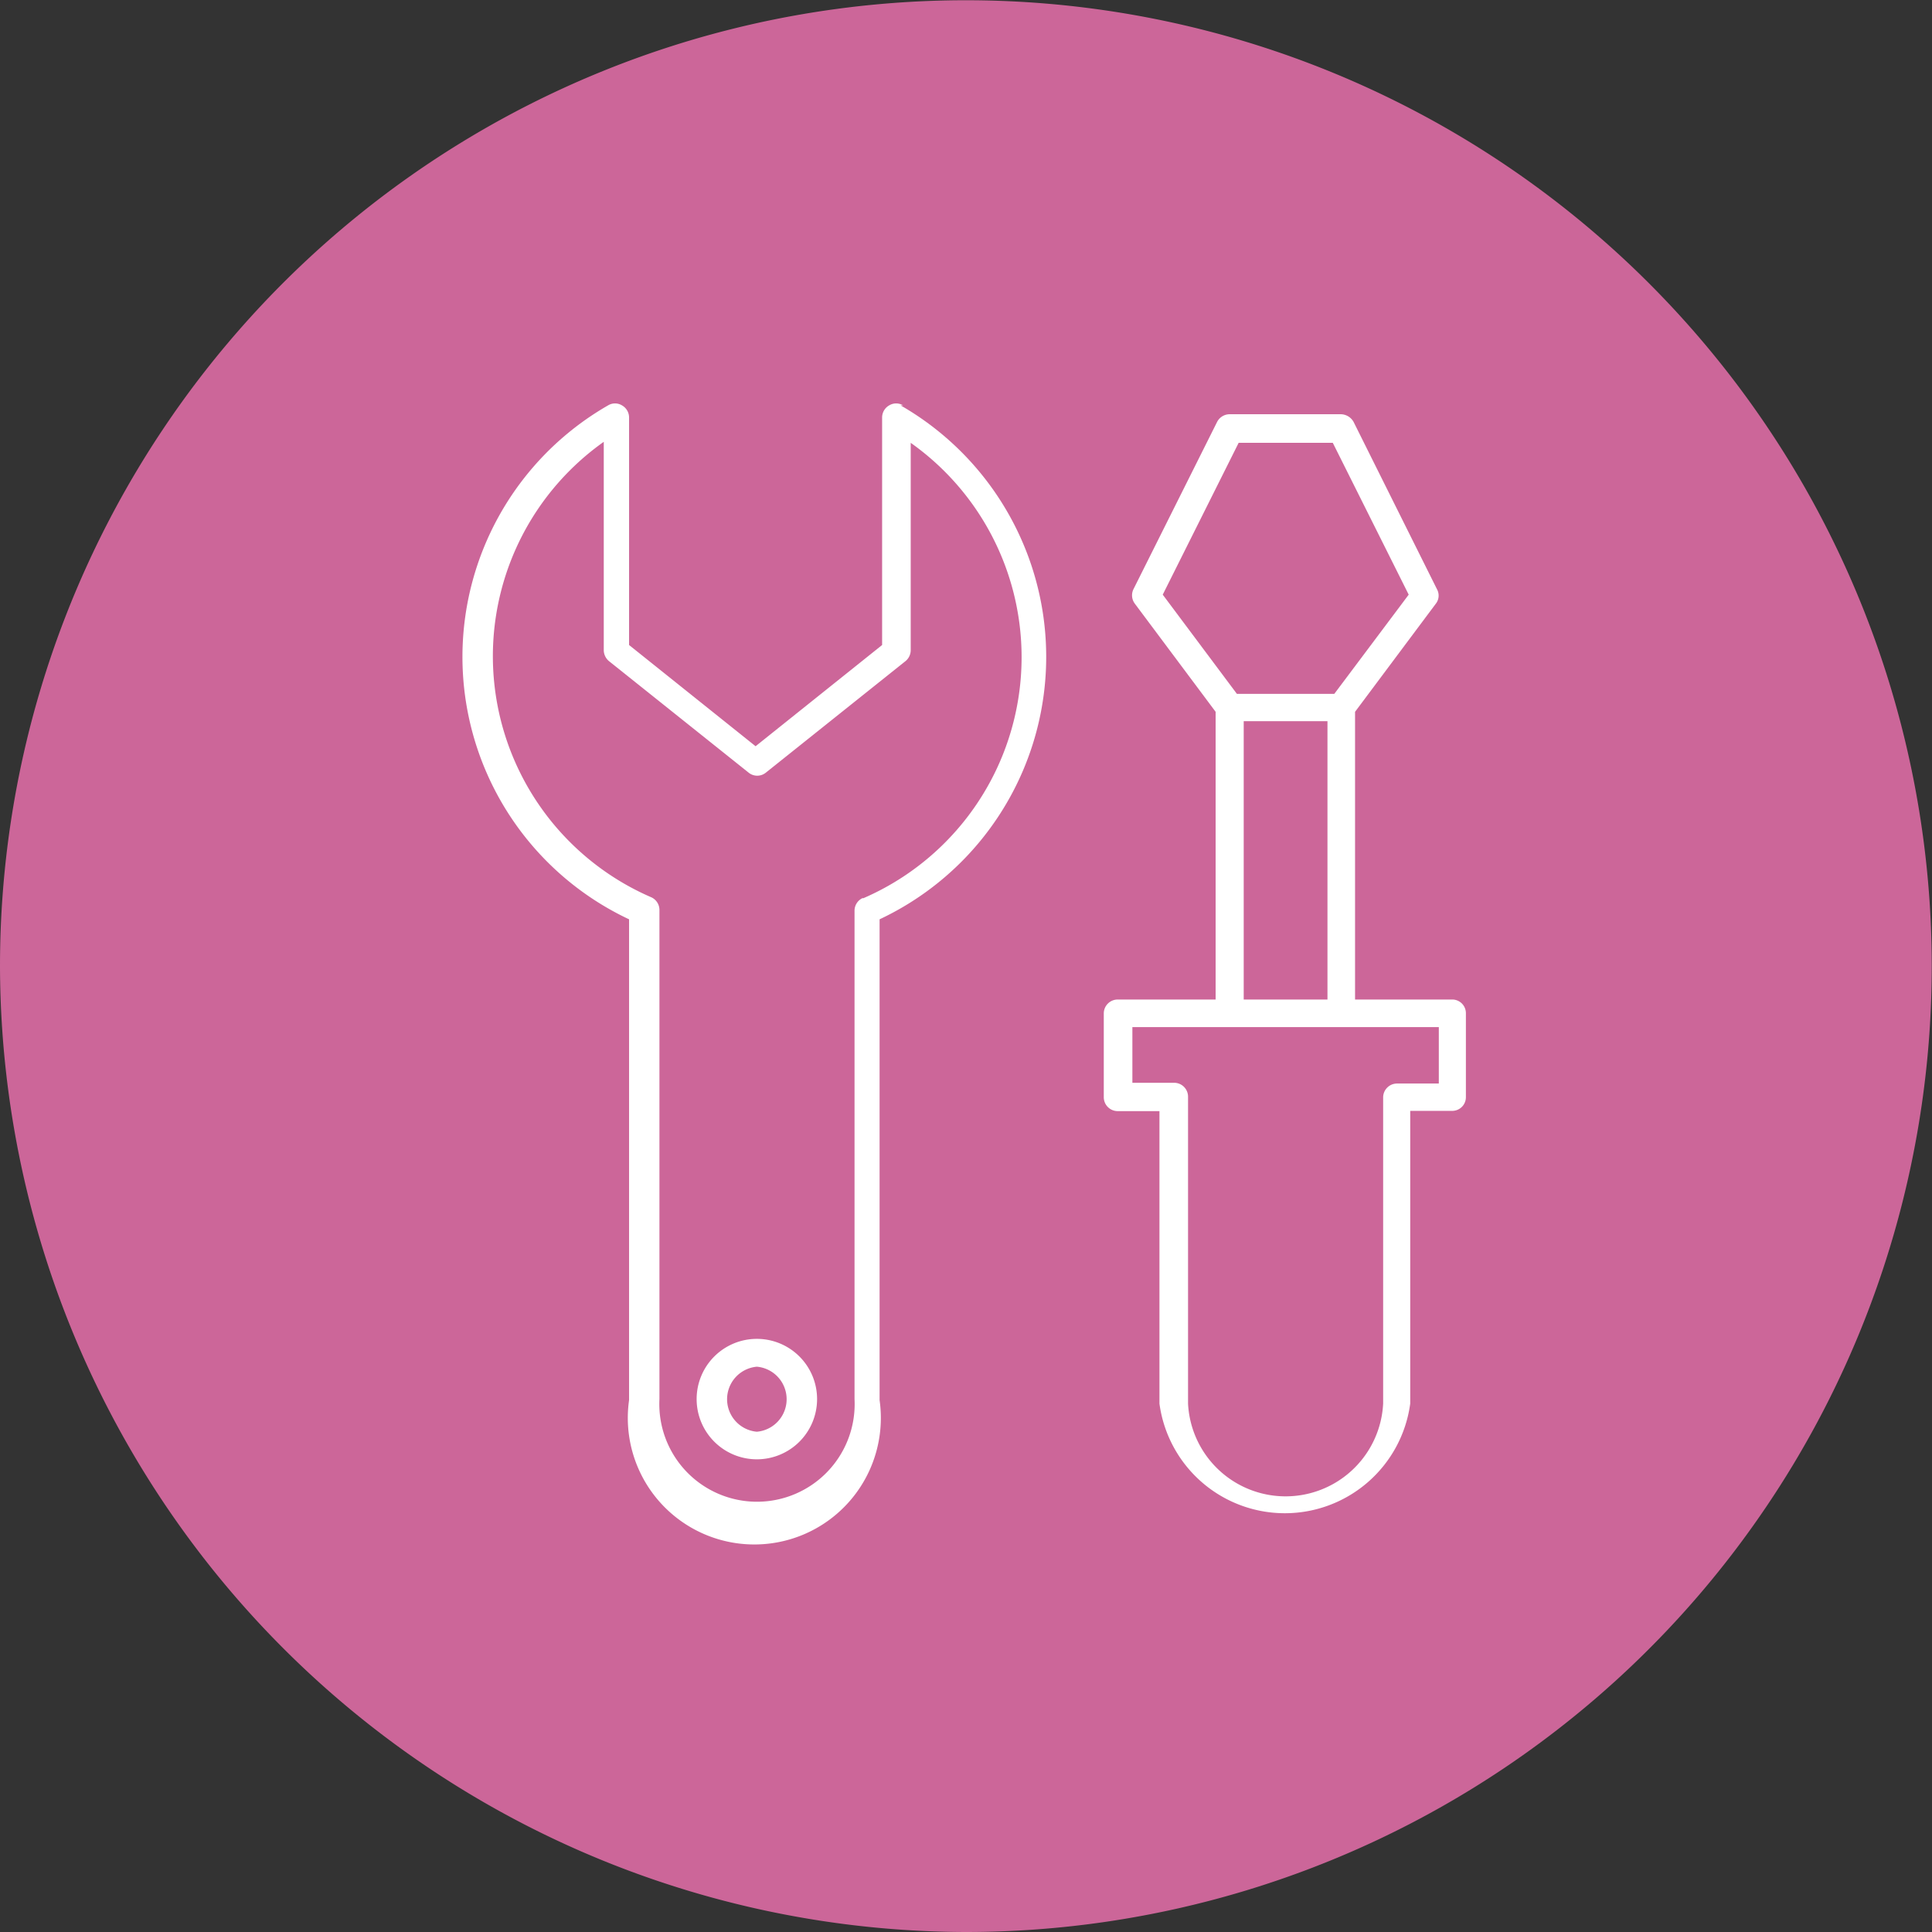 <svg id="图层_1" data-name="图层 1" xmlns="http://www.w3.org/2000/svg" viewBox="0 0 76.35 76.35"><rect x="0" y="0" width="76.35" height="76.35" fill="#333333" stroke="none"/><defs><style>.cls-1{fill:#c69;fill-rule:evenodd;}.cls-2{fill:#fff;}</style></defs><path class="cls-1" d="M1012.88,106.39a38.17,38.17,0,1,0-38.17-38.17,38.25,38.25,0,0,0,38.17,38.17Z" transform="translate(-974.71 -30.04)"/><path class="cls-2" d="M1010.4,46.06a.53.53,0,0,0-.55,0,.55.55,0,0,0-.28.47v9l-5,4-5-4v-9a.55.55,0,0,0-.28-.47.53.53,0,0,0-.55,0,11.46,11.46,0,0,0,.83,20.31v19a5,5,0,1,0,9.9,0v-19a11.46,11.46,0,0,0,.83-20.31Zm-1.6,19.47a.55.55,0,0,0-.32.5v19.3a3.86,3.86,0,1,1-7.71,0V66a.55.55,0,0,0-.32-.5,10.38,10.38,0,0,1-1.88-18v8.23a.57.57,0,0,0,.21.44l5.51,4.4a.54.54,0,0,0,.69,0l5.51-4.4a.56.56,0,0,0,.21-.44V47.54a10.38,10.38,0,0,1-1.88,18Z" transform="translate(-974.71 -30.04)"/><path class="cls-2" d="M1004.62,82.95a2.38,2.38,0,1,0,2.38,2.38A2.38,2.38,0,0,0,1004.62,82.95Zm0,3.67a1.29,1.29,0,0,1,0-2.57,1.29,1.29,0,0,1,0,2.57Z" transform="translate(-974.71 -30.04)"/><path class="cls-2" d="M1032.12,69.54h-3.86V58.17l3.19-4.27a.52.52,0,0,0,.05-.57l-3.3-6.62a.59.59,0,0,0-.49-.3h-4.4a.56.56,0,0,0-.5.3l-3.31,6.62a.55.55,0,0,0,.06.57l3.19,4.27V69.54h-3.86a.55.55,0,0,0-.56.55v3.31a.55.55,0,0,0,.56.55h1.64V85.51a5,5,0,0,0,9.91,0V73.94h1.66a.54.54,0,0,0,.54-.55V70.09A.54.54,0,0,0,1032.12,69.54Zm-8.46-22h3.72l3,6-2.94,3.92h-3.85l-2.93-3.92Zm.2,11h3.31v11h-3.31Zm7.71,14.32h-1.66a.55.55,0,0,0-.54.56V85.51a3.86,3.86,0,0,1-7.71,0V73.39a.55.55,0,0,0-.55-.56h-1.65v-2.2h12.11Z" transform="translate(-974.71 -30.04)"/></svg>